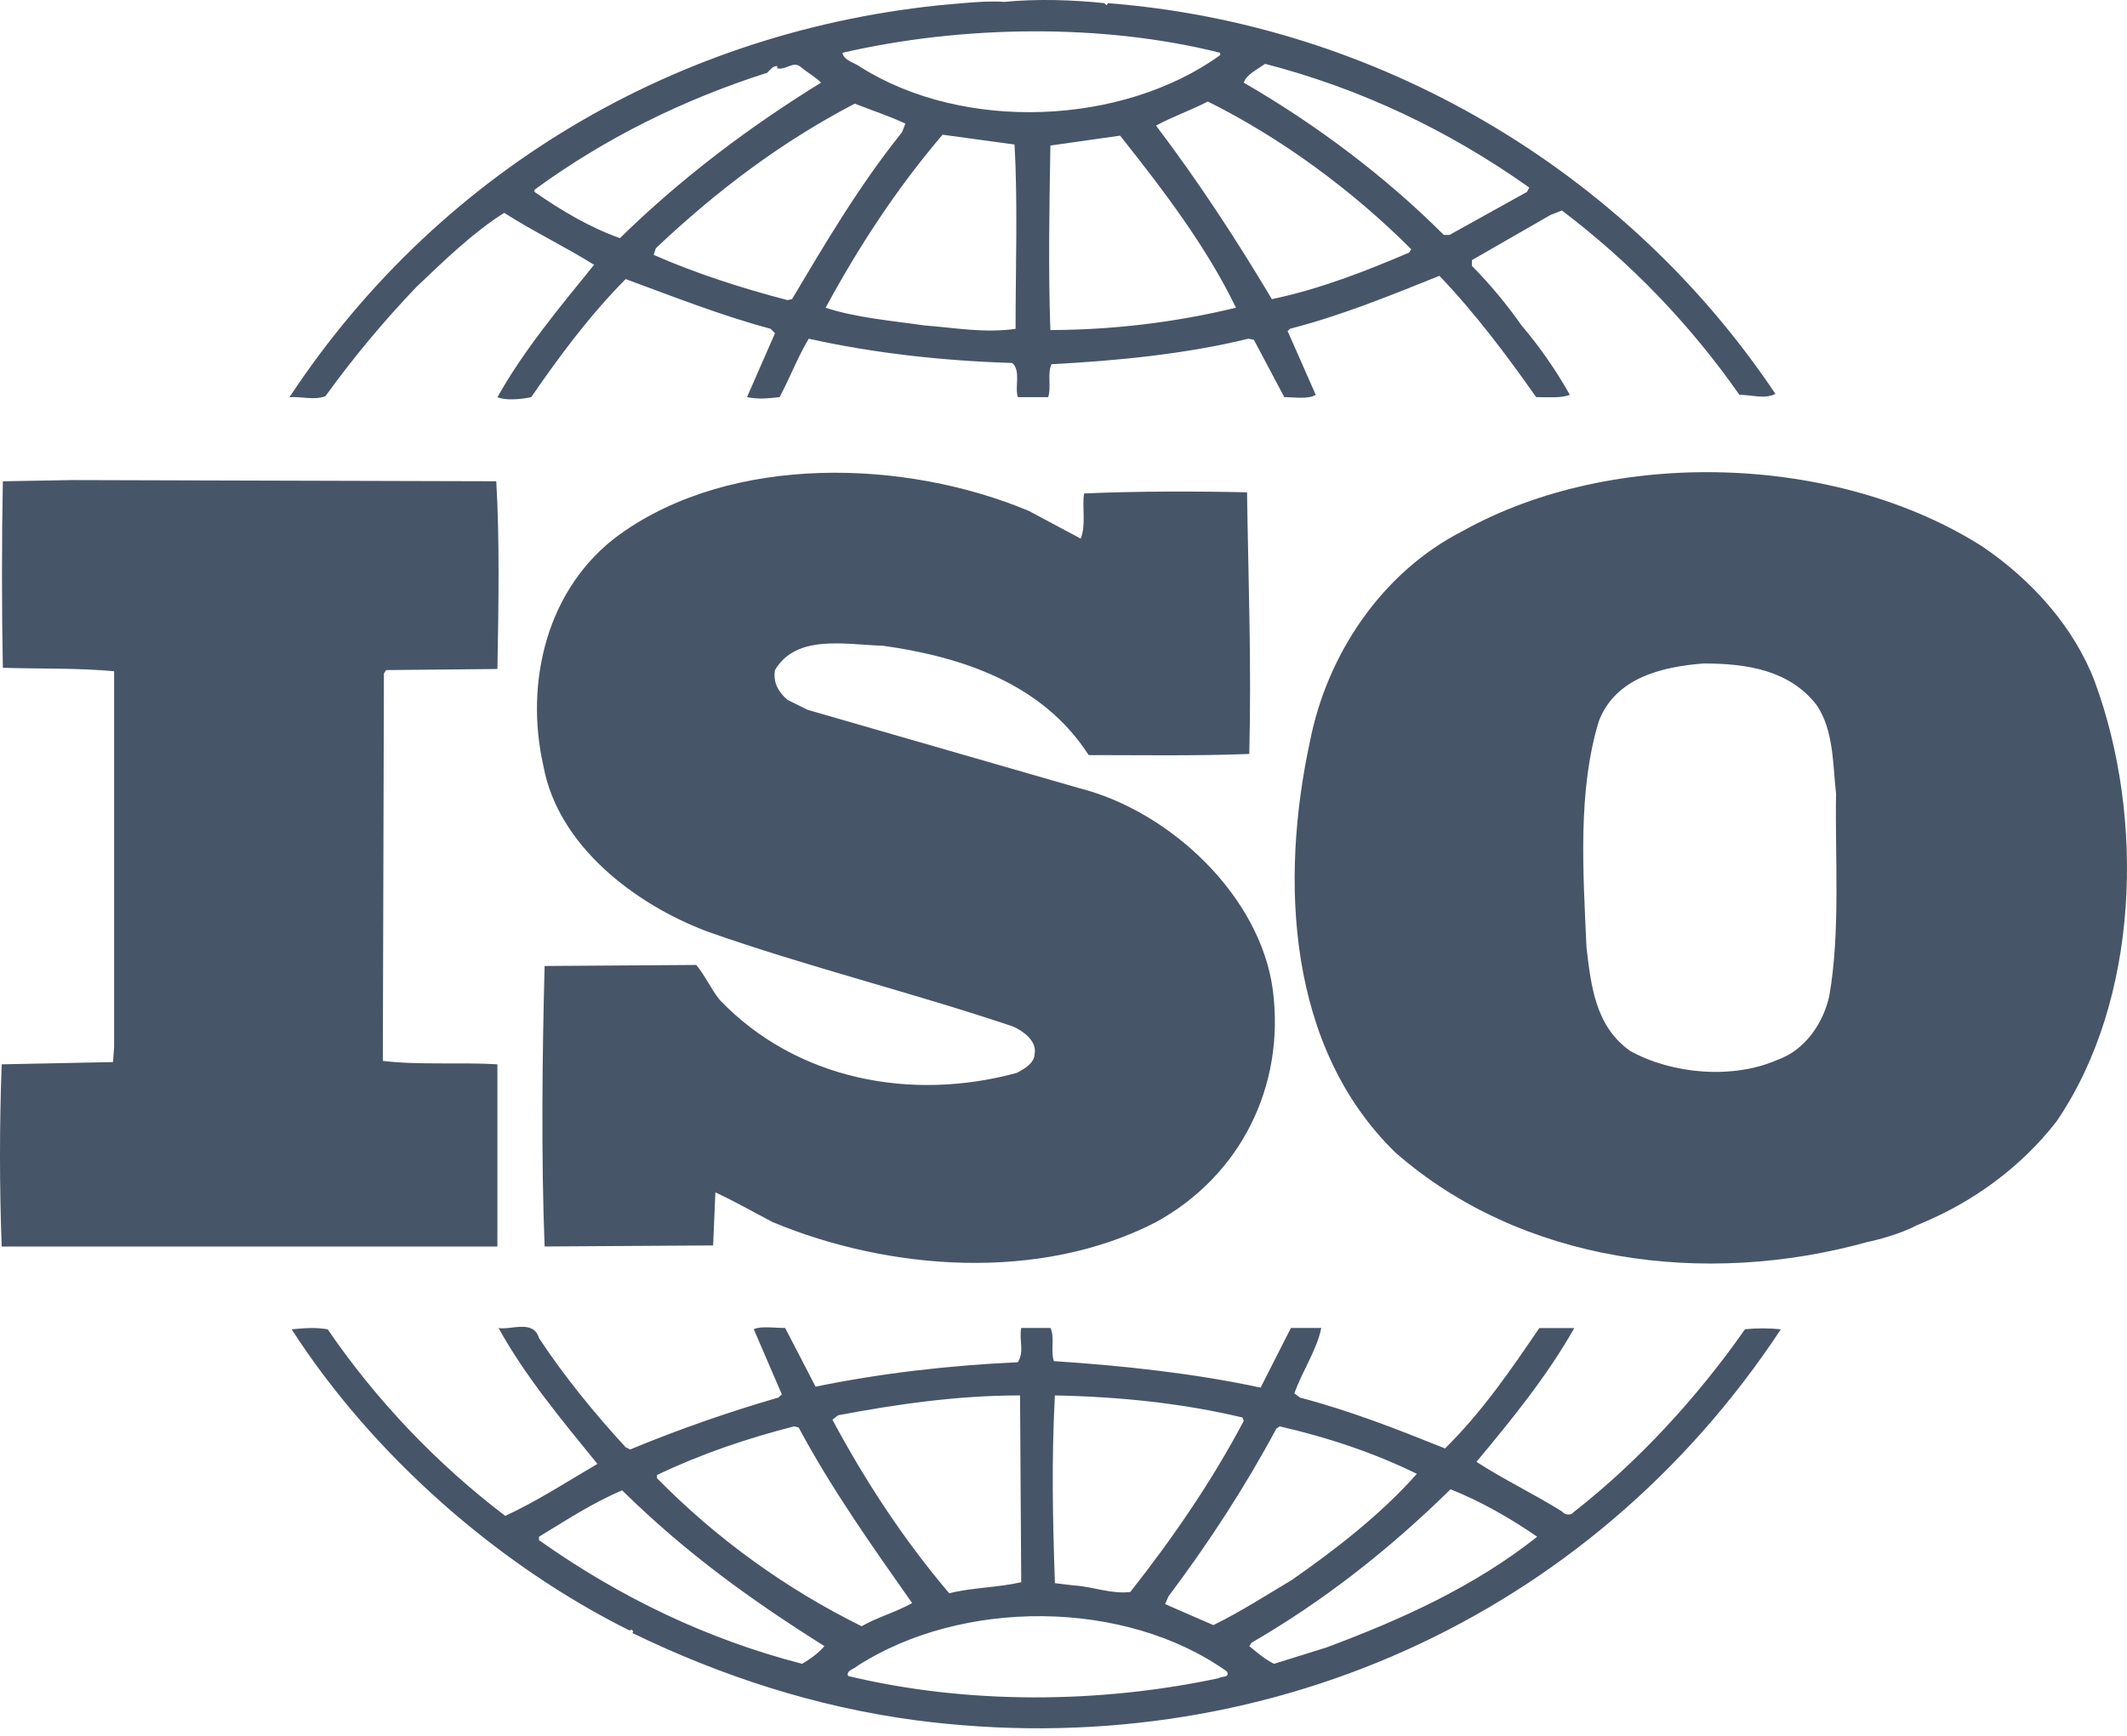 <svg width="98" height="80" viewBox="0 0 98 80" fill="none" xmlns="http://www.w3.org/2000/svg">
<path d="M96.507 31.393C95.574 28.944 93.659 26.758 91.327 25.181C84.597 20.909 74.339 20.603 67.404 24.467C63.621 26.395 61.136 30.211 60.362 34.141C58.959 40.598 59.321 48.28 64.295 53.119C70.097 58.204 78.537 59.327 86.044 57.239C86.4 57.17 87.531 56.886 88.31 56.472L88.53 56.378C90.862 55.409 93.085 53.83 94.745 51.695C98.576 46.094 98.839 37.701 96.507 31.393ZM84.285 45.891C84.02 47.116 83.197 48.384 81.898 48.844C79.83 49.754 77.033 49.502 75.116 48.438C73.509 47.314 73.303 45.434 73.096 43.655C72.939 40.147 72.686 36.432 73.669 33.225C74.439 31.238 76.564 30.728 78.485 30.578C80.503 30.578 82.467 30.886 83.714 32.513C84.49 33.681 84.442 35.208 84.595 36.583C84.542 39.48 84.802 42.937 84.285 45.891Z" fill="#475569"/>
<path d="M22.918 49.051C21.208 48.947 19.293 49.096 17.638 48.894L17.689 31.03L17.793 30.882L22.918 30.832C22.972 27.931 23.023 24.822 22.865 22.18L3.346 22.125L0.131 22.181C0.078 24.875 0.078 28.026 0.131 30.777C1.893 30.832 3.548 30.777 5.258 30.936V48.237L5.208 48.948L0.078 49.052C-0.026 51.85 -0.026 54.649 0.078 57.449H22.917V49.051H22.918Z" fill="#475569"/>
<path d="M51.044 0.146L50.989 0.245L50.882 0.146C49.486 -0.004 47.77 -0.063 46.27 0.087C45.702 0.043 45.031 0.087 44.356 0.146C31.929 1.107 20.486 7.472 13.336 18.307C13.854 18.258 14.476 18.463 14.995 18.258C16.276 16.485 17.677 14.803 19.189 13.222C20.531 11.95 21.778 10.729 23.23 9.809C24.578 10.671 26.078 11.393 27.372 12.204C25.769 14.179 24.111 16.173 22.92 18.304C23.28 18.463 23.956 18.413 24.475 18.304C25.769 16.425 27.163 14.541 28.827 12.862C31.047 13.679 33.225 14.541 35.507 15.154L35.708 15.356L34.418 18.304C34.99 18.413 35.352 18.36 35.918 18.304C36.382 17.445 36.741 16.48 37.261 15.611C40.268 16.277 43.428 16.63 46.639 16.728C47.05 17.089 46.741 17.849 46.897 18.304H48.295C48.447 17.805 48.243 17.238 48.447 16.785C51.454 16.628 54.611 16.321 57.521 15.609L57.773 15.662L59.172 18.303C59.639 18.303 60.259 18.412 60.622 18.198L59.325 15.255L59.433 15.152C61.811 14.541 64.041 13.626 66.319 12.712C67.929 14.39 69.426 16.375 70.777 18.302C71.344 18.302 71.914 18.357 72.329 18.197C71.69 17.061 70.944 15.988 70.101 14.993C69.416 14.018 68.652 13.101 67.816 12.252V11.989L71.442 9.905L71.965 9.702C75.118 12.089 77.877 14.955 80.142 18.196C80.763 18.196 81.282 18.41 81.802 18.153C74.857 7.781 63.414 1.107 51.044 0.146ZM28.562 10.976C27.164 10.477 25.874 9.709 24.627 8.845V8.745C27.892 6.354 31.516 4.575 35.349 3.353C35.506 3.194 35.606 3.043 35.81 3.043V3.148C36.224 3.248 36.536 2.787 36.898 3.089C37.211 3.353 37.576 3.553 37.832 3.807C34.624 5.787 31.463 8.133 28.562 10.976ZM36.491 13.787L36.284 13.831C34.158 13.277 32.084 12.609 30.117 11.747L30.217 11.441C33.065 8.745 36.068 6.502 39.382 4.777C40.162 5.083 40.939 5.335 41.714 5.696L41.562 6.093C39.593 8.544 38.041 11.183 36.491 13.787ZM46.792 15.156C45.346 15.359 44.051 15.111 42.595 14.999C41.204 14.795 39.439 14.647 38.041 14.183C39.544 11.397 41.307 8.695 43.428 6.208L46.743 6.66C46.897 9.3 46.792 12.355 46.792 15.156ZM39.649 3.091C39.382 2.888 38.871 2.789 38.815 2.433C44.307 1.166 50.777 1.064 56.22 2.433V2.541C51.711 5.787 44.411 6.094 39.649 3.091ZM48.396 15.211C48.294 12.506 48.348 9.507 48.396 6.707C49.436 6.559 50.57 6.401 51.608 6.251C53.627 8.791 55.6 11.396 56.947 14.182C54.147 14.859 51.277 15.204 48.396 15.211ZM64.921 11.643C62.897 12.506 60.824 13.32 58.6 13.787C56.996 11.09 55.236 8.393 53.263 5.788C53.989 5.389 54.874 5.082 55.649 4.678C59.02 6.356 62.279 8.745 65.021 11.484L64.921 11.643ZM70.355 8.845L66.785 10.827H66.523C63.783 8.089 60.573 5.697 57.306 3.81C57.41 3.453 57.93 3.197 58.289 2.943C62.641 4.066 66.731 5.996 70.46 8.643L70.355 8.845Z" fill="#475569"/>
<path d="M46.843 49.448C41.976 50.774 36.691 49.762 33.171 46.094C32.758 45.584 32.497 44.978 32.081 44.472L25.093 44.52C24.982 48.641 24.933 53.375 25.093 57.447L32.857 57.398L32.961 54.954C33.844 55.36 34.724 55.868 35.605 56.326C40.99 58.568 47.923 59.077 53.258 56.326C57.145 54.194 59.217 50.074 58.646 45.637C58.08 41.315 53.936 37.395 49.744 36.33L37.209 32.714L36.282 32.253C35.867 31.901 35.607 31.445 35.708 30.881C36.692 29.206 38.973 29.715 40.682 29.76C44.306 30.27 48.034 31.491 50.159 34.8C52.435 34.8 55.075 34.845 57.559 34.747C57.664 30.576 57.519 26.914 57.456 22.689C55.126 22.636 52.277 22.636 49.95 22.743C49.845 23.348 50.05 24.21 49.791 24.823L47.41 23.55C41.711 21.159 33.736 20.91 28.559 24.625C25.191 27.063 24.159 31.443 25.039 35.309C25.709 38.967 29.231 41.668 32.598 42.935C37.206 44.561 42.02 45.739 46.689 47.314C47.151 47.521 47.772 47.981 47.672 48.541C47.674 48.993 47.205 49.254 46.845 49.448" fill="#475569"/>
<path d="M80.4 61.261C78.227 64.369 75.482 67.371 72.485 69.705C72.376 69.865 72.066 69.804 71.967 69.658C70.668 68.846 69.271 68.181 68.026 67.371C69.684 65.387 71.291 63.404 72.534 61.207H70.922C69.635 63.097 68.285 65.08 66.578 66.754C64.297 65.839 62.227 65.026 59.897 64.411L59.638 64.215C60.001 63.186 60.672 62.221 60.877 61.202H59.478L58.081 63.952C55.029 63.291 51.662 62.933 48.555 62.73C48.399 62.273 48.604 61.611 48.399 61.201H47.052C46.945 61.814 47.209 62.275 46.895 62.782C43.684 62.93 40.578 63.292 37.578 63.907L36.175 61.202C35.662 61.202 35.086 61.104 34.728 61.257L36.022 64.26L35.867 64.408C33.546 65.08 31.264 65.879 29.032 66.803L28.826 66.699C27.373 65.121 25.974 63.399 24.834 61.668C24.577 60.798 23.54 61.307 22.97 61.204C24.209 63.446 25.871 65.428 27.525 67.467C26.128 68.284 24.735 69.194 23.278 69.862C20.11 67.451 17.348 64.548 15.097 61.264C14.475 61.164 14.065 61.209 13.438 61.264C17.167 67.065 22.969 72.152 29.028 75.155C29.028 75.155 29.028 75.109 29.084 75.109C29.128 75.109 29.231 75.204 29.128 75.257C33.221 77.242 37.574 78.667 42.179 79.28C58.079 81.364 73.253 74.599 82.052 61.264C81.502 61.207 80.949 61.206 80.4 61.261ZM58.808 65.841L58.96 65.738C61.195 66.248 63.311 66.96 65.281 67.924C63.622 69.803 61.498 71.435 59.533 72.808C58.344 73.518 57.148 74.289 55.904 74.896L53.682 73.929L53.834 73.576C55.703 71.085 57.36 68.538 58.808 65.841ZM48.603 64.312C51.557 64.367 54.51 64.672 57.25 65.331L57.305 65.485C55.858 68.229 54.041 70.882 52.076 73.371C51.191 73.475 50.366 73.123 49.489 73.069L48.604 72.964C48.501 69.962 48.446 67.316 48.603 64.313V64.312ZM38.612 65.227C41.305 64.717 44.1 64.311 46.998 64.311L47.052 72.921C45.962 73.167 44.771 73.167 43.735 73.43C41.612 70.93 39.855 68.232 38.353 65.431L38.612 65.227ZM36.588 65.736L36.798 65.79C38.295 68.589 40.162 71.233 42.025 73.88C41.306 74.29 40.421 74.535 39.699 74.948C36.197 73.219 33.01 70.913 30.272 68.127V67.978C32.296 67.009 34.416 66.293 36.588 65.736H36.588ZM36.953 76.679C32.602 75.556 28.561 73.621 24.833 70.981V70.825C26.076 70.068 27.323 69.251 28.665 68.686C31.619 71.595 34.672 73.782 37.986 75.865C37.729 76.17 37.315 76.477 36.954 76.68L36.953 76.679ZM56.164 77.34C50.676 78.516 44.561 78.562 39.076 77.242C38.972 76.989 39.335 76.934 39.49 76.785C44.306 73.678 51.811 73.678 56.529 77.033C56.684 77.34 56.269 77.24 56.164 77.34ZM61.137 75.92L58.703 76.68C58.288 76.478 57.928 76.171 57.562 75.865L57.666 75.708C60.982 73.782 63.983 71.436 66.833 68.636C68.231 69.195 69.579 69.963 70.826 70.824C67.922 73.124 64.555 74.644 61.137 75.918V75.92Z" fill="#475569"/>
</svg>
